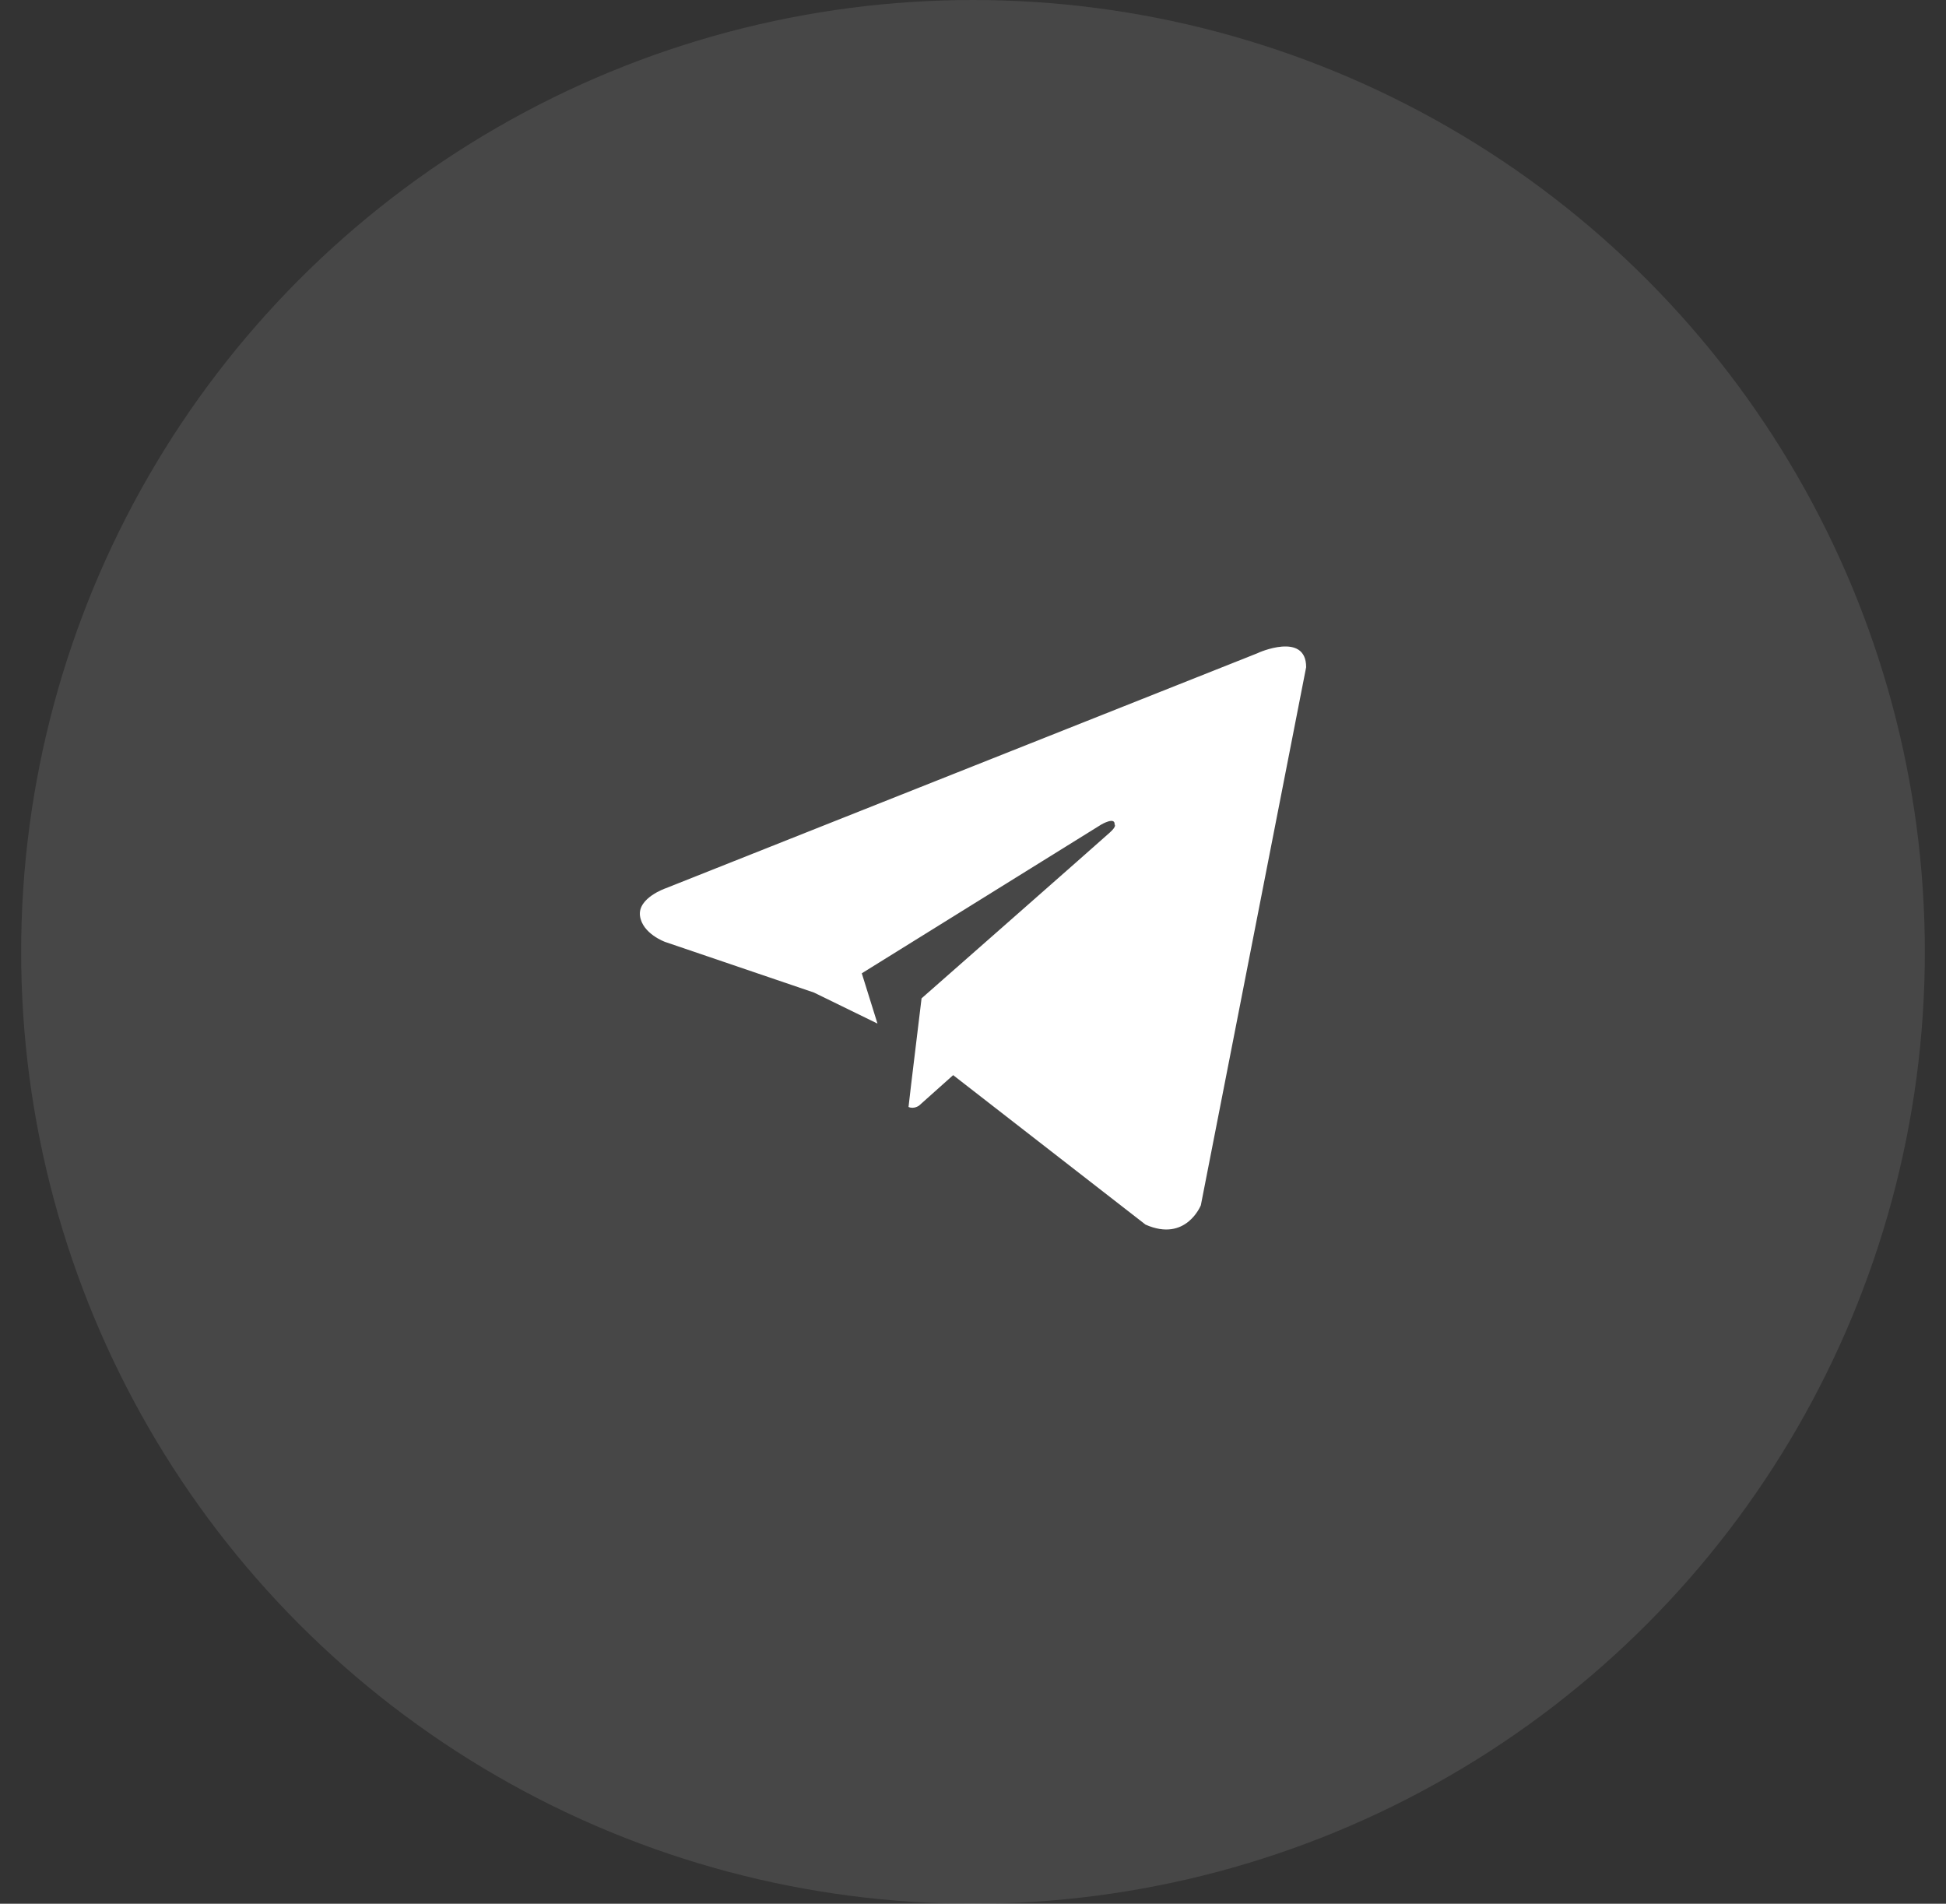 <svg width="46" height="45" viewBox="0 0 46 45" fill="none" xmlns="http://www.w3.org/2000/svg">
<rect x="0" y="0" width="46" height="45" fill="#333333" stroke="none"/>
<ellipse opacity="0.1" cx="23" cy="22.5" rx="22.5" ry="22.5" fill="white"/>
<path fill-rule="evenodd" clip-rule="evenodd" d="M28.386 28.489L30.875 15.771C30.875 14.921 29.726 15.434 29.726 15.44L15.738 20.996C15.738 20.996 15.074 21.222 15.128 21.647C15.183 22.072 15.722 22.265 15.722 22.265L19.241 23.462L20.742 24.195C20.547 23.573 20.371 23.007 20.371 23.007L26.033 19.49C26.033 19.49 26.362 19.297 26.347 19.49C26.347 19.49 26.406 19.526 26.23 19.683C26.055 19.844 21.784 23.599 21.784 23.599L21.539 25.623L21.476 26.166C21.604 26.224 21.725 26.134 21.725 26.134L22.531 25.414L27.078 28.947C28.037 29.372 28.386 28.489 28.386 28.489Z" fill="white"/>
</svg>
